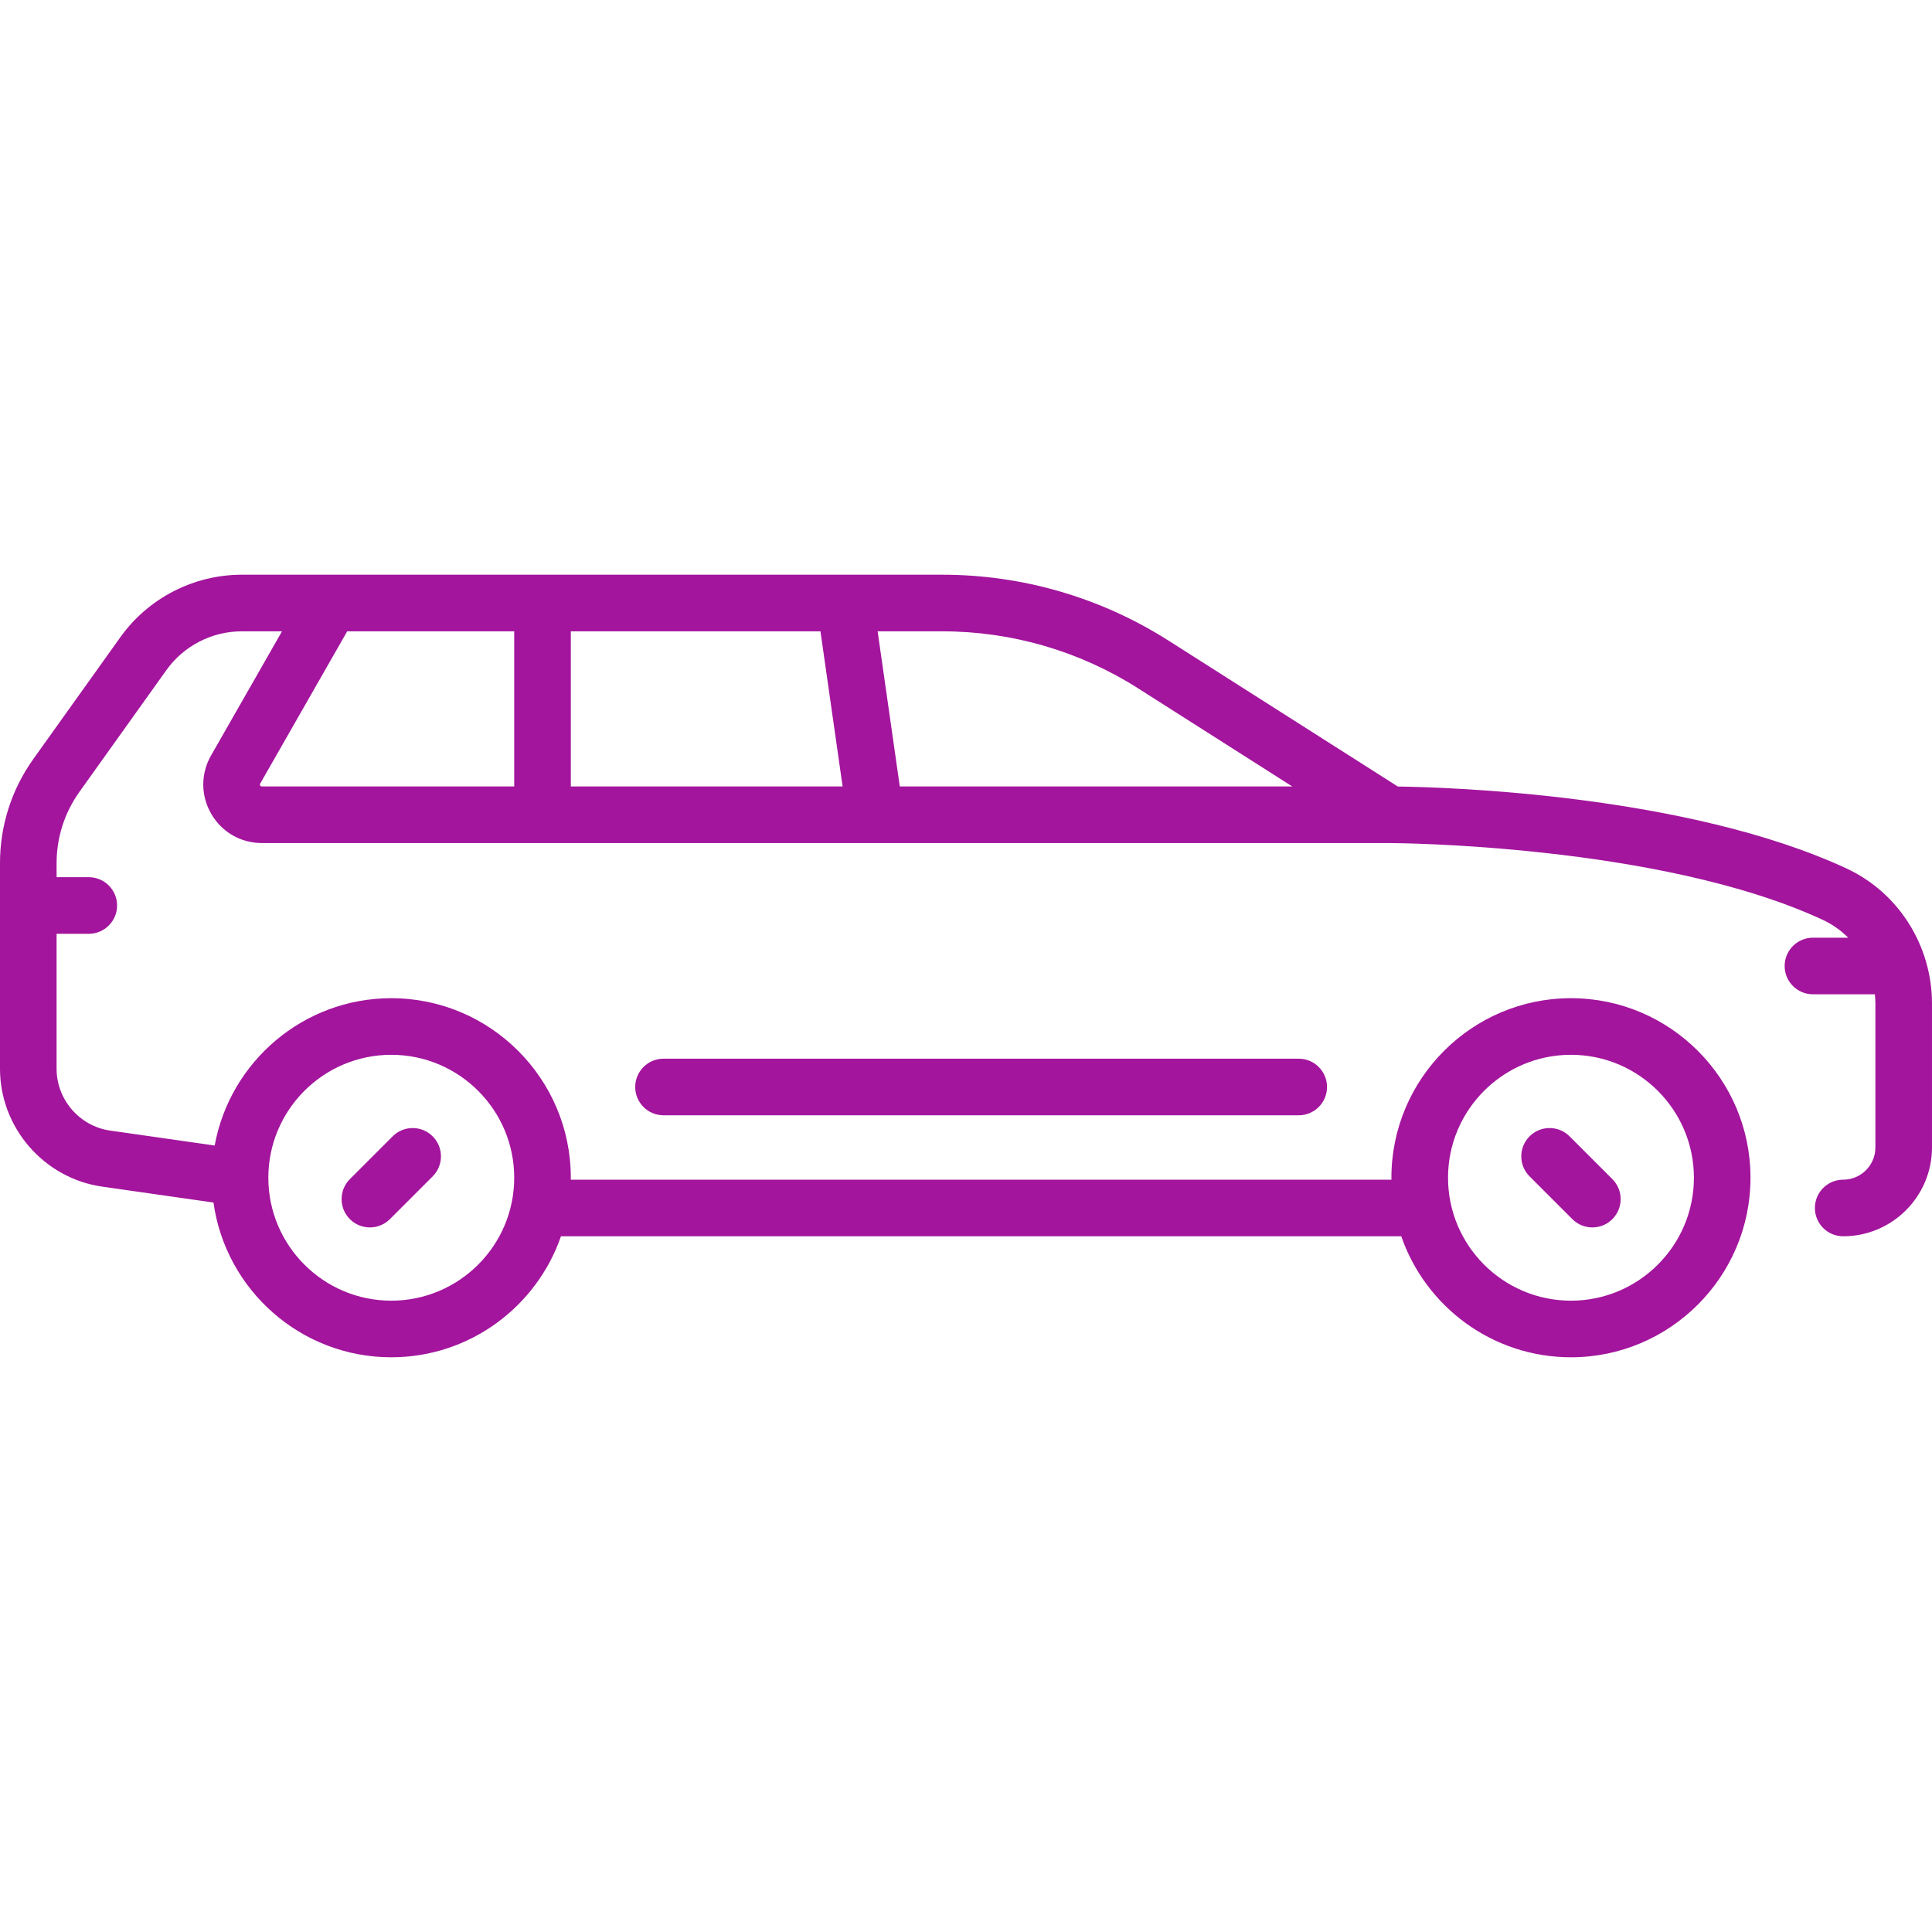 <?xml version="1.0"?>
<svg xmlns="http://www.w3.org/2000/svg" xmlns:xlink="http://www.w3.org/1999/xlink" xmlns:svgjs="http://svgjs.com/svgjs" version="1.1" width="512" height="512" x="0" y="0" viewBox="0 0 512 512" style="enable-background:new 0 0 512 512" xml:space="preserve" class=""><g><g><path d="m98.025 325.281c1.919 0 3.839-.732 5.303-2.197l11.337-11.336c2.929-2.929 2.929-7.678 0-10.606-2.928-2.929-7.677-2.929-10.606 0l-11.337 11.336c-2.929 2.929-2.929 7.678 0 10.606 1.464 1.465 3.383 2.197 5.303 2.197z" fill="#a3159d" data-original="#000000"/><path d="m416.687 323.084c1.464 1.465 3.384 2.197 5.303 2.197s3.839-.732 5.303-2.197c2.929-2.929 2.929-7.677 0-10.606l-11.336-11.336c-2.929-2.93-7.678-2.93-10.606 0-2.929 2.929-2.929 7.677 0 10.606z" fill="#a3159d" data-original="#000000"/><path d="m489.386 230.172c-42.359-19.674-106.08-21.557-118.948-21.735l-60.762-38.666c-17.954-11.426-38.693-17.465-59.974-17.465h-185.62c-12.75 0-24.785 6.194-32.195 16.568l-23.024 32.234c-5.798 8.118-8.863 17.681-8.863 27.656v54.476c0 15.599 11.645 29.025 27.087 31.231l29.49 4.213c3.212 23.136 23.111 41.01 47.116 41.01 20.804 0 38.52-13.426 44.969-32.064h222.69c6.449 18.638 24.165 32.064 44.969 32.064 26.236 0 47.581-21.345 47.581-47.581s-21.345-47.581-47.581-47.581-47.581 21.345-47.581 47.581c0 .173.011.343.013.516h-217.492c.002-.173.013-.343.013-.516 0-26.236-21.345-47.581-47.581-47.581-23.321 0-42.763 16.87-46.799 39.045l-27.687-3.955c-8.1-1.157-14.208-8.2-14.208-16.382v-35.772h8.532c4.142 0 7.5-3.358 7.5-7.5s-3.358-7.5-7.5-7.5h-8.531v-3.704c0-6.83 2.099-13.379 6.069-18.937l23.024-32.234c4.601-6.441 12.073-10.287 19.989-10.287h10.656l-18.799 32.898c-2.776 4.858-2.757 10.647.052 15.486 2.808 4.839 7.825 7.728 13.42 7.728h298.814c.711 0 71.571.258 114.844 20.357 2.537 1.179 4.799 2.793 6.731 4.724h-9.348c-4.142 0-7.5 3.358-7.5 7.5s3.358 7.5 7.5 7.5h16.413c.08.812.136 1.628.136 2.455v38.141c0 4.705-3.828 8.533-8.533 8.533-4.142 0-7.5 3.358-7.5 7.5s3.358 7.5 7.5 7.5c12.975 0 23.532-10.557 23.533-23.532v-38.142c-.001-15.355-8.877-29.401-22.615-35.782zm-73.064 49.36c17.965 0 32.581 14.615 32.581 32.581s-14.616 32.581-32.581 32.581-32.581-14.615-32.581-32.581 14.616-32.581 32.581-32.581zm-312.629 0c17.965 0 32.581 14.615 32.581 32.581s-14.616 32.581-32.581 32.581-32.581-14.615-32.581-32.581 14.617-32.581 32.581-32.581zm197.93-97.106 40.847 25.994h-104.014l-5.873-41.113h17.119c18.423 0 36.378 5.228 51.921 15.119zm-84.193-15.119 5.873 41.113h-72.03v-41.113zm-148.467 40.855c-.149-.257-.061-.412-.002-.515l23.052-40.341h44.26v41.113h-66.863c-.118 0-.298 0-.447-.257z" fill="#a3159d" data-original="#000000"/><path d="m175.838 280.564c-4.142 0-7.5 3.358-7.5 7.5s3.358 7.5 7.5 7.5h168.338c4.142 0 7.5-3.358 7.5-7.5s-3.358-7.5-7.5-7.5z" fill="#a3159d" data-original="#000000"/></g></g></svg>
